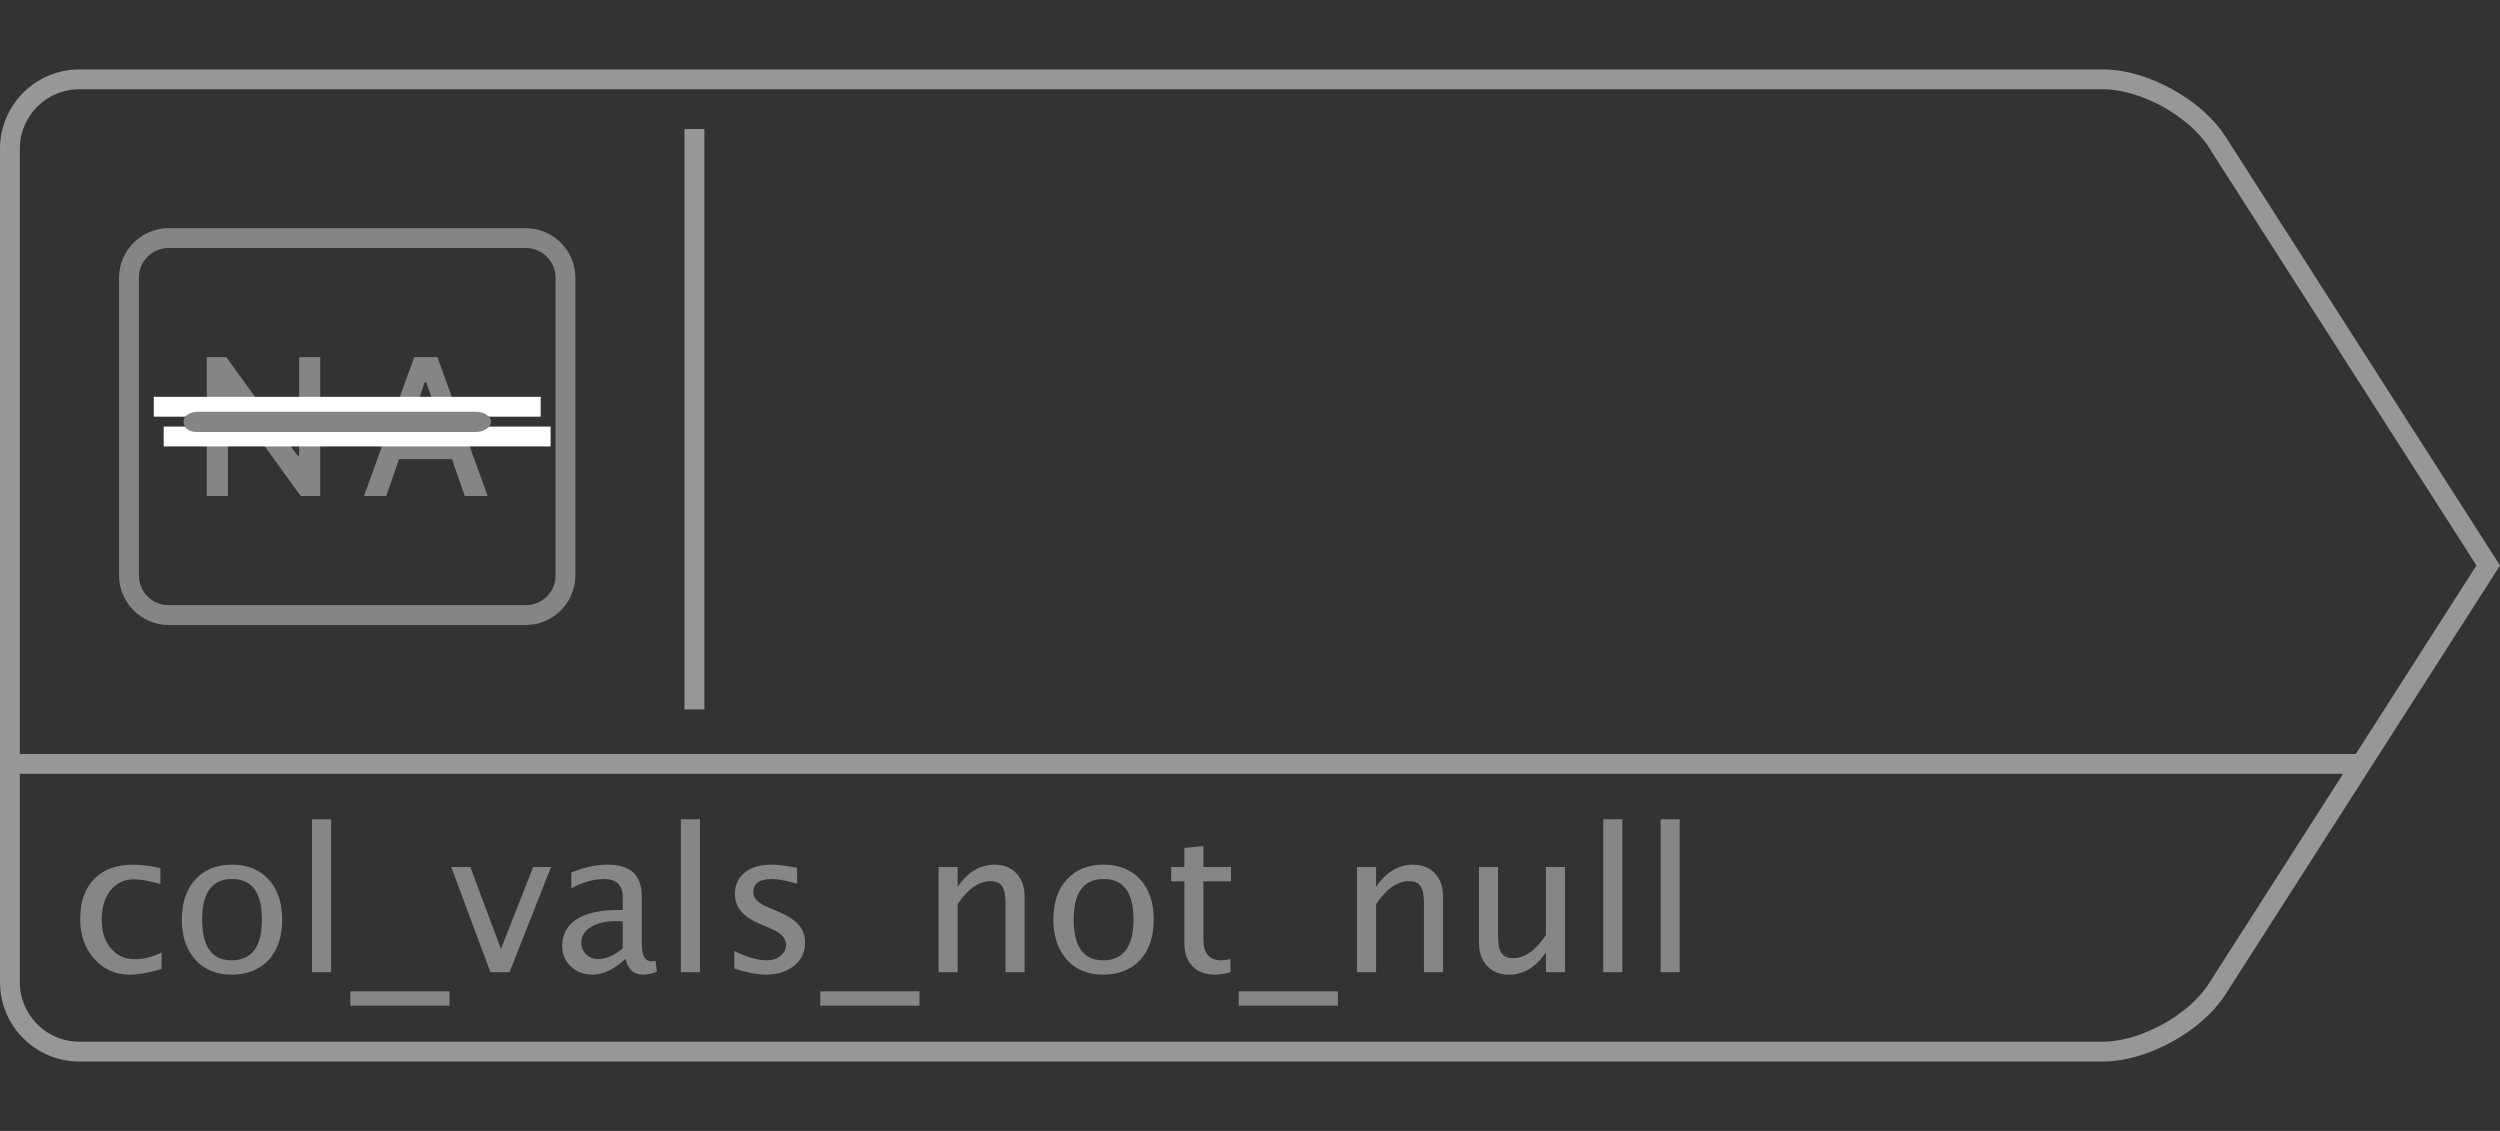 <?xml version="1.0" encoding="UTF-8"?>
<svg width="252px" height="114px" viewBox="0 0 252 114" version="1.1" xmlns="http://www.w3.org/2000/svg" xmlns:xlink="http://www.w3.org/1999/xlink">
    <rect x="0" y="0" width="252" height="114" fill="#333333" stroke="none"/>
    <!-- Generator: Sketch 43.1 (39012) - http://www.bohemiancoding.com/sketch -->
    <title>col_vals_not_null_</title>
    <desc>Created with Sketch.</desc>
    <defs></defs>
    <g id="Function-Icons" stroke="none" stroke-width="1" fill="none" fill-rule="evenodd">
        <g id="col_vals_not_null_" transform="translate(0, 7)">
            <path d="M70,7 L70,63.508" id="Line" stroke="#979797" stroke-width="2" stroke-linecap="square"></path>
            <g id="function_right" stroke="#979797" stroke-width="2">
                <path d="M1.5,70 L237.008,70" id="Line" stroke-linecap="square"></path>
                <path d="M250.813,50 L223.473,92.718 C221.276,96.151 216.073,99 212.007,99 L7.993,99 C4.134,99 1,95.863 1,92.007 L1,7.993 C1,4.135 4.138,1 7.993,1 L212.007,1 C216.082,1 221.272,3.843 223.473,7.282 L250.813,50 Z" id="Rectangle"></path>
            </g>
            <path d="M13.064,91.244 C11.632,91.244 10.444,90.714 9.5,89.652 C8.556,88.591 8.084,87.253 8.084,85.639 C8.084,83.913 8.551,82.569 9.485,81.605 C10.42,80.642 11.723,80.16 13.396,80.16 C14.223,80.16 15.148,80.274 16.17,80.502 L16.17,82.113 C15.083,81.794 14.197,81.635 13.514,81.635 C12.531,81.635 11.741,82.004 11.146,82.743 C10.55,83.482 10.252,84.467 10.252,85.697 C10.252,86.889 10.558,87.852 11.17,88.588 C11.782,89.324 12.583,89.691 13.572,89.691 C14.451,89.691 15.356,89.467 16.287,89.018 L16.287,90.678 C15.044,91.055 13.969,91.244 13.064,91.244 Z M23.318,91.244 C21.801,91.244 20.59,90.741 19.686,89.735 C18.781,88.729 18.328,87.383 18.328,85.697 C18.328,83.992 18.782,82.642 19.69,81.649 C20.599,80.657 21.831,80.16 23.387,80.16 C24.943,80.16 26.175,80.657 27.083,81.649 C27.991,82.642 28.445,83.985 28.445,85.678 C28.445,87.41 27.99,88.77 27.078,89.76 C26.167,90.749 24.913,91.244 23.318,91.244 Z M23.348,89.799 C25.385,89.799 26.404,88.425 26.404,85.678 C26.404,82.963 25.398,81.605 23.387,81.605 C21.382,81.605 20.379,82.969 20.379,85.697 C20.379,88.432 21.368,89.799 23.348,89.799 Z M31.453,91 L31.453,75.58 L33.377,75.58 L33.377,91 L31.453,91 Z M35.311,94.369 L35.311,92.924 L45.311,92.924 L45.311,94.369 L35.311,94.369 Z M49.432,91 L45.486,80.395 L47.41,80.395 L50.496,88.646 L53.748,80.395 L55.545,80.395 L51.355,91 L49.432,91 Z M63.055,89.652 C61.902,90.714 60.792,91.244 59.725,91.244 C58.846,91.244 58.117,90.969 57.537,90.419 C56.958,89.869 56.668,89.174 56.668,88.334 C56.668,87.175 57.155,86.285 58.128,85.663 C59.101,85.041 60.496,84.73 62.312,84.73 L62.771,84.73 L62.771,83.451 C62.771,82.221 62.14,81.605 60.877,81.605 C59.861,81.605 58.764,81.918 57.586,82.543 L57.586,80.951 C58.882,80.424 60.096,80.16 61.229,80.16 C62.413,80.16 63.287,80.427 63.851,80.961 C64.414,81.495 64.695,82.325 64.695,83.451 L64.695,88.256 C64.695,89.356 65.034,89.906 65.711,89.906 C65.796,89.906 65.919,89.893 66.082,89.867 L66.219,90.932 C65.783,91.14 65.301,91.244 64.773,91.244 C63.875,91.244 63.302,90.714 63.055,89.652 Z M62.771,88.607 L62.771,85.863 L62.127,85.844 C61.072,85.844 60.219,86.044 59.568,86.444 C58.917,86.845 58.592,87.37 58.592,88.021 C58.592,88.484 58.755,88.874 59.08,89.193 C59.406,89.512 59.803,89.672 60.271,89.672 C61.072,89.672 61.906,89.317 62.771,88.607 Z M68.631,91 L68.631,75.58 L70.555,75.58 L70.555,91 L68.631,91 Z M77.225,91.244 C76.346,91.244 75.278,91.039 74.021,90.629 L74.021,88.861 C75.278,89.486 76.372,89.799 77.303,89.799 C77.856,89.799 78.315,89.649 78.68,89.35 C79.044,89.05 79.227,88.676 79.227,88.227 C79.227,87.569 78.715,87.025 77.693,86.596 L76.57,86.117 C74.91,85.427 74.08,84.434 74.08,83.139 C74.08,82.214 74.407,81.487 75.062,80.956 C75.716,80.425 76.613,80.16 77.752,80.16 C78.344,80.16 79.077,80.242 79.949,80.404 L80.35,80.482 L80.35,82.084 C79.275,81.765 78.423,81.605 77.791,81.605 C76.554,81.605 75.936,82.055 75.936,82.953 C75.936,83.533 76.404,84.021 77.342,84.418 L78.27,84.809 C79.318,85.251 80.06,85.718 80.496,86.21 C80.932,86.701 81.15,87.315 81.15,88.051 C81.15,88.982 80.783,89.747 80.047,90.346 C79.311,90.945 78.37,91.244 77.225,91.244 Z M82.684,94.369 L82.684,92.924 L92.684,92.924 L92.684,94.369 L82.684,94.369 Z M94.607,91 L94.607,80.395 L96.531,80.395 L96.531,82.387 C97.547,80.902 98.79,80.16 100.262,80.16 C101.18,80.16 101.912,80.451 102.459,81.034 C103.006,81.617 103.279,82.4 103.279,83.383 L103.279,91 L101.355,91 L101.355,84.008 C101.355,83.22 101.24,82.659 101.009,82.323 C100.778,81.988 100.395,81.82 99.861,81.82 C98.683,81.82 97.573,82.592 96.531,84.135 L96.531,91 L94.607,91 Z M111.17,91.244 C109.653,91.244 108.442,90.741 107.537,89.735 C106.632,88.729 106.18,87.383 106.18,85.697 C106.18,83.992 106.634,82.642 107.542,81.649 C108.45,80.657 109.682,80.16 111.238,80.16 C112.794,80.16 114.026,80.657 114.935,81.649 C115.843,82.642 116.297,83.985 116.297,85.678 C116.297,87.41 115.841,88.77 114.93,89.76 C114.018,90.749 112.765,91.244 111.17,91.244 Z M111.199,89.799 C113.237,89.799 114.256,88.425 114.256,85.678 C114.256,82.963 113.25,81.605 111.238,81.605 C109.233,81.605 108.23,82.969 108.23,85.697 C108.23,88.432 109.22,89.799 111.199,89.799 Z M122.488,91.244 C121.512,91.244 120.75,90.964 120.203,90.404 C119.656,89.844 119.383,89.066 119.383,88.07 L119.383,81.84 L118.055,81.84 L118.055,80.395 L119.383,80.395 L119.383,78.471 L121.307,78.285 L121.307,80.395 L124.08,80.395 L124.08,81.84 L121.307,81.84 L121.307,87.719 C121.307,89.105 121.906,89.799 123.104,89.799 C123.357,89.799 123.667,89.757 124.031,89.672 L124.031,91 C123.439,91.163 122.924,91.244 122.488,91.244 Z M124.861,94.369 L124.861,92.924 L134.861,92.924 L134.861,94.369 L124.861,94.369 Z M136.785,91 L136.785,80.395 L138.709,80.395 L138.709,82.387 C139.725,80.902 140.968,80.16 142.439,80.16 C143.357,80.16 144.09,80.451 144.637,81.034 C145.184,81.617 145.457,82.4 145.457,83.383 L145.457,91 L143.533,91 L143.533,84.008 C143.533,83.22 143.418,82.659 143.187,82.323 C142.955,81.988 142.573,81.82 142.039,81.82 C140.861,81.82 139.751,82.592 138.709,84.135 L138.709,91 L136.785,91 Z M155.828,91 L155.828,89.008 C154.806,90.499 153.566,91.244 152.107,91.244 C151.183,91.244 150.447,90.953 149.9,90.37 C149.354,89.787 149.08,89.001 149.08,88.012 L149.08,80.395 L151.004,80.395 L151.004,87.387 C151.004,88.181 151.119,88.746 151.351,89.081 C151.582,89.416 151.967,89.584 152.508,89.584 C153.68,89.584 154.786,88.813 155.828,87.27 L155.828,80.395 L157.752,80.395 L157.752,91 L155.828,91 Z M161.609,91 L161.609,75.58 L163.533,75.58 L163.533,91 L161.609,91 Z M167.391,91 L167.391,75.58 L169.314,75.58 L169.314,91 L167.391,91 Z" id="col_vals_not_null" fill="#868686"></path>
            <g id="col_vals_not_null_icon" transform="translate(12, 16)" fill-rule="nonzero" fill="#858585">
                <path d="M5,0 C2.25,0 0,2.25 0,5 L0,35 C0,37.75 2.25,40 5,40 L41,40 C43.75,40 46,37.75 46,35 L46,5 C46,2.25 43.75,0 41,0 L5,0 Z M5,2 L41,2 C42.668,2 44,3.332 44,5 L44,35 C44,36.668 42.668,38 41,38 L5,38 C3.332,38 2,36.668 2,35 L2,5 C2,3.332 3.332,2 5,2 Z M8.844,13 L8.844,27 L10.969,27 L10.969,17.062 L11.125,17.062 L18.312,27 L20.281,27 L20.281,13 L18.156,13 L18.156,22.938 L18,22.938 L10.812,13 L8.844,13 Z M29.75,13 L24.688,27 L26.938,27 L28.219,23.281 L33.562,23.281 L34.844,27 L37.156,27 L32.094,13 L29.75,13 Z M30.812,15.531 L30.969,15.531 L33,21.469 L28.781,21.469 L30.812,15.531 Z" id="Shape"></path>
            </g>
            <g id="line" transform="translate(16, 33)" stroke="#FFFFFF" stroke-width="2" stroke-linecap="square">
                <path d="M1.5,4 L38.5,4" id="Line"></path>
                <path d="M0.5,1 L37.5,1" id="Line"></path>
            </g>
            <path d="M20.021,35 C19.271,35.027 18.939,35.282 19.009,35.57 C19.079,35.858 19.271,36.07 20.021,36.043 L47.898,36.043 C48.387,36.046 48.568,35.947 48.815,35.784 C49.062,35.622 49.062,35.421 48.815,35.259 C48.568,35.096 48.387,34.997 47.898,35 L20.021,35 Z" id="Path" stroke="#858585" fill="#858585"></path>
        </g>
    </g>
</svg>